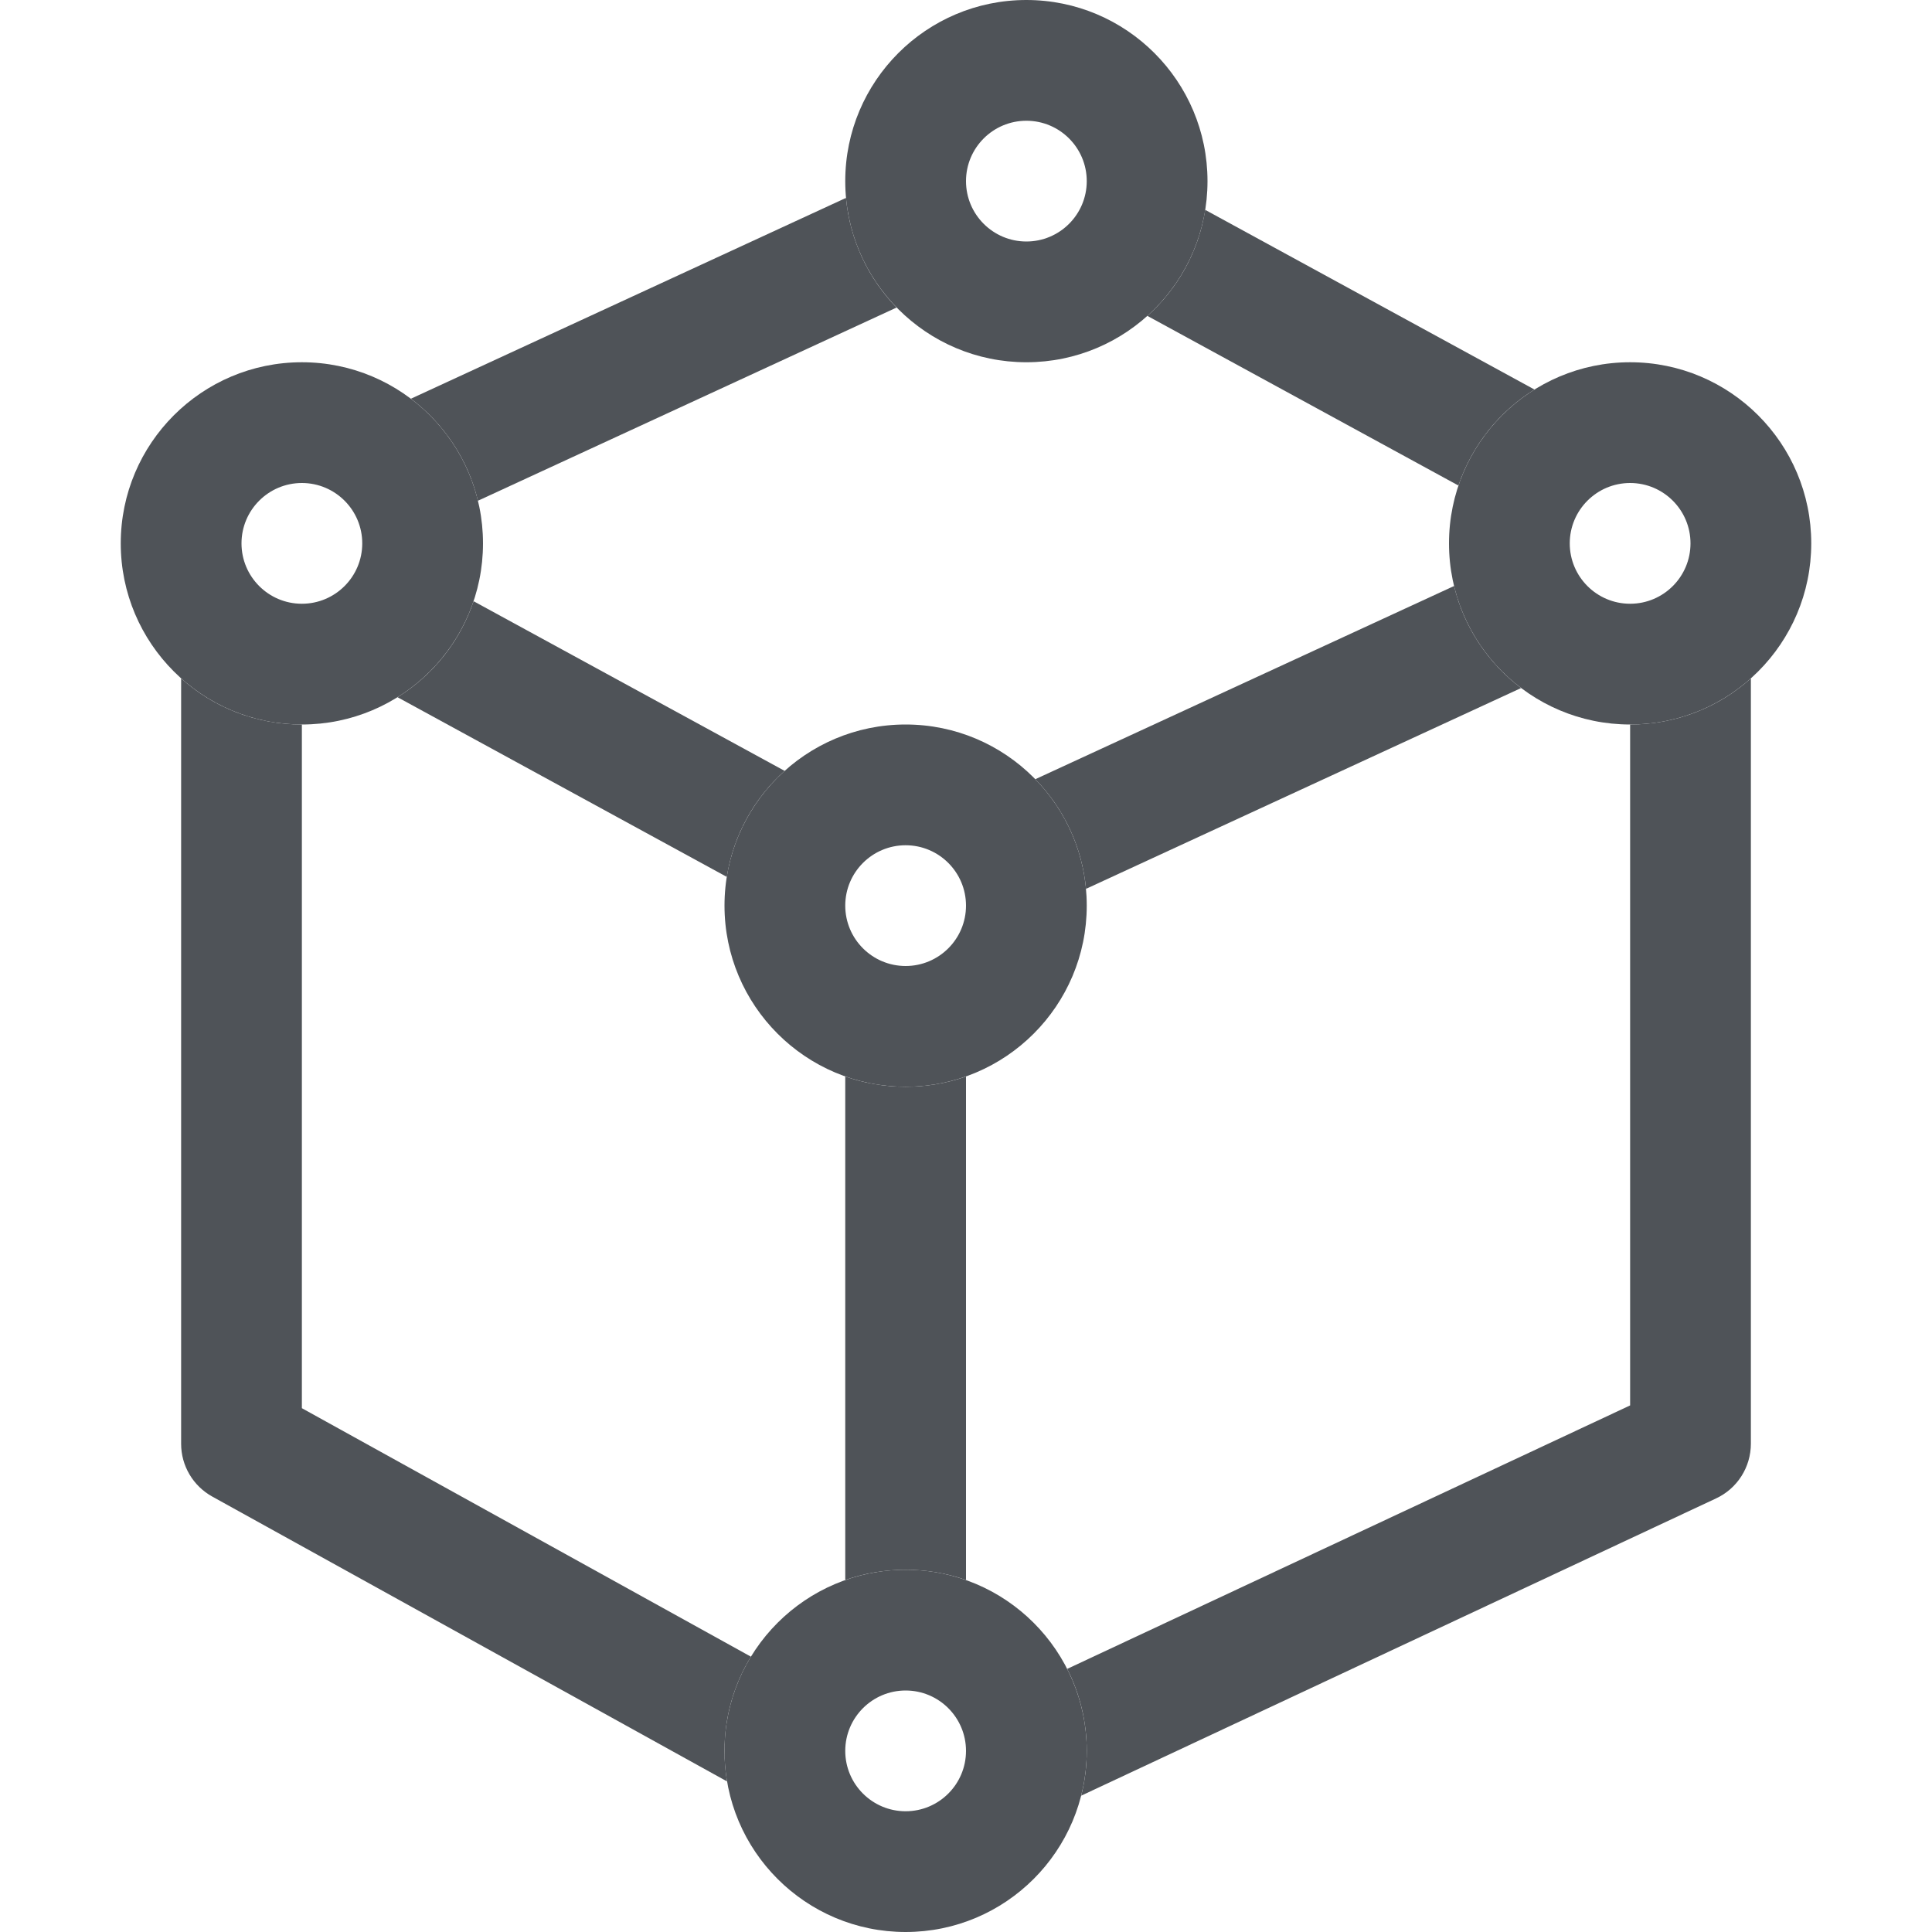 <svg width="16" height="16" viewBox="0 0 16 16" fill="none" xmlns="http://www.w3.org/2000/svg">
<path fill-rule="evenodd" clip-rule="evenodd" d="M7.5 7C7.224 7 7 7.224 7 7.5C7 7.776 7.224 8 7.5 8C7.776 8 8 7.776 8 7.5C8 7.224 7.776 7 7.5 7ZM9 7.5C9 8.328 8.328 9 7.5 9C6.672 9 6 8.328 6 7.5C6 6.672 6.672 6 7.5 6C8.328 6 9 6.672 9 7.5Z" fill="#4F5358"/>
<path fill-rule="evenodd" clip-rule="evenodd" d="M8.5 1C8.224 1 8 1.224 8 1.5C8 1.776 8.224 2 8.5 2C8.776 2 9 1.776 9 1.5C9 1.224 8.776 1 8.5 1ZM10 1.5C10 2.328 9.328 3 8.5 3C7.672 3 7 2.328 7 1.5C7 0.672 7.672 0 8.5 0C9.328 0 10 0.672 10 1.5Z" fill="#4F5358"/>
<path fill-rule="evenodd" clip-rule="evenodd" d="M13.5 4C13.224 4 13 4.224 13 4.5C13 4.776 13.224 5 13.5 5C13.776 5 14 4.776 14 4.5C14 4.224 13.776 4 13.5 4ZM15 4.5C15 5.328 14.328 6 13.5 6C12.672 6 12 5.328 12 4.5C12 3.672 12.672 3 13.5 3C14.328 3 15 3.672 15 4.5Z" fill="#4F5358"/>
<path d="M7.425 2.547C7.192 2.307 7.039 1.991 7.006 1.639L3.403 3.302C3.675 3.508 3.876 3.804 3.958 4.147L7.425 2.547Z" fill="#4F5358"/>
<path d="M9.981 1.738C9.926 2.085 9.752 2.392 9.502 2.616L12.078 4.021C12.19 3.689 12.415 3.408 12.708 3.226L9.981 1.738Z" fill="#4F5358"/>
<path fill-rule="evenodd" clip-rule="evenodd" d="M2.5 4C2.224 4 2 4.224 2 4.5C2 4.776 2.224 5 2.5 5C2.776 5 3 4.776 3 4.5C3 4.224 2.776 4 2.5 4ZM4 4.5C4 5.328 3.328 6 2.5 6C1.672 6 1 5.328 1 4.5C1 3.672 1.672 3 2.5 3C3.328 3 4 3.672 4 4.5Z" fill="#4F5358"/>
<path fill-rule="evenodd" clip-rule="evenodd" d="M7.5 14C7.224 14 7 14.224 7 14.5C7 14.776 7.224 15 7.5 15C7.776 15 8 14.776 8 14.5C8 14.224 7.776 14 7.5 14ZM9 14.5C9 15.328 8.328 16 7.5 16C6.672 16 6 15.328 6 14.5C6 13.672 6.672 13 7.5 13C8.328 13 9 13.672 9 14.5Z" fill="#4F5358"/>
<path d="M3.292 5.774C3.585 5.592 3.81 5.312 3.922 4.979L6.498 6.384C6.248 6.608 6.074 6.915 6.019 7.262L3.292 5.774Z" fill="#4F5358"/>
<path d="M1.5 5.618C1.765 5.856 2.116 6 2.5 6V11.662L6.219 13.72C6.08 13.947 6 14.214 6 14.5C6 14.586 6.007 14.671 6.021 14.753L1.758 12.394C1.599 12.306 1.5 12.139 1.5 11.957V5.618Z" fill="#4F5358"/>
<path d="M8 13.085V8.915C7.844 8.97 7.675 9 7.5 9C7.325 9 7.156 8.97 7 8.915V13.085C7.156 13.03 7.325 13 7.5 13C7.675 13 7.844 13.03 8 13.085Z" fill="#4F5358"/>
<path d="M8.574 6.453L12.042 4.853C12.124 5.196 12.325 5.492 12.597 5.698L8.994 7.361C8.961 7.009 8.808 6.693 8.574 6.453Z" fill="#4F5358"/>
<path d="M14.5 5.618V11.956C14.5 12.15 14.388 12.327 14.212 12.409L8.954 14.871C8.984 14.753 9 14.628 9 14.5C9 14.256 8.942 14.025 8.838 13.821L13.5 11.639V6C13.884 6 14.235 5.856 14.5 5.618Z" fill="#4F5358"/>
</svg>
